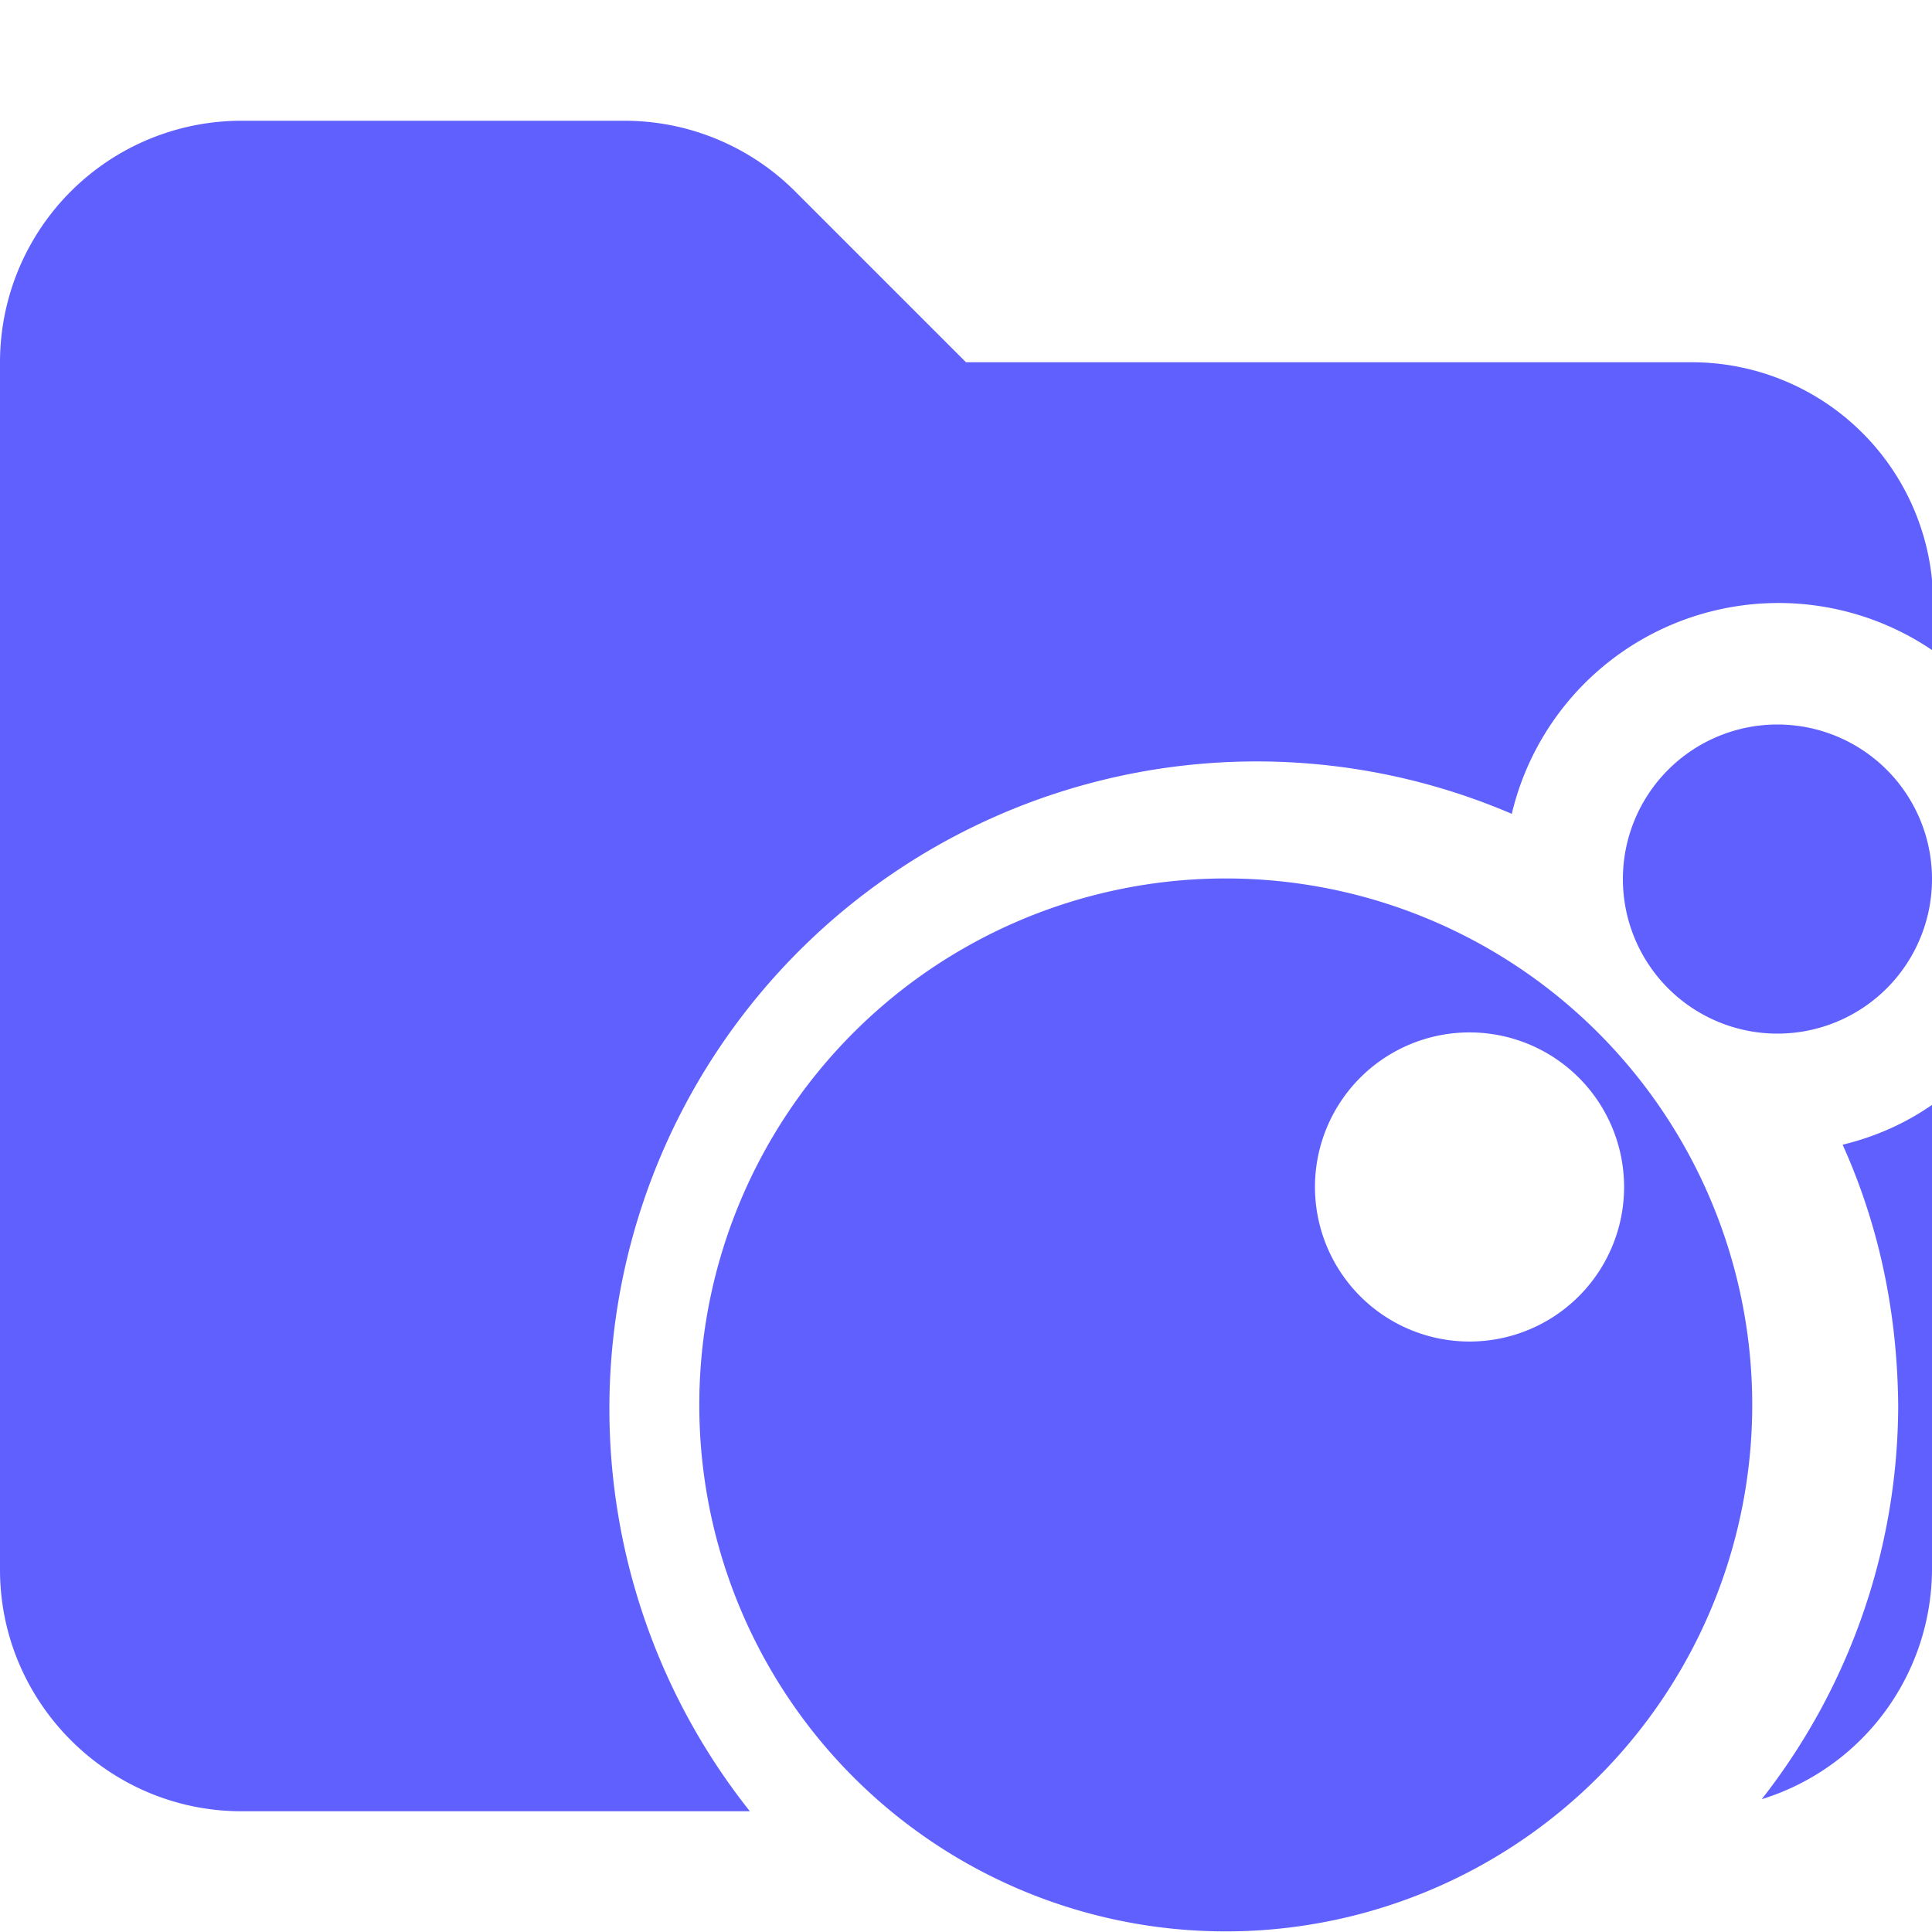 <svg xmlns="http://www.w3.org/2000/svg" viewBox="0 0 16 16"><path fill="#6060ff" d="M15.72 11.64a5.3 5.3 0 0 1-1.13 3.26A2 2 0 0 0 16 13V9.15q-.33.23-.74.33.45 1 .46 2.16M14 3H8L6.59 1.59A2 2 0 0 0 5.18 1H2.01A2 2 0 0 0 0 3v10c0 1.1.9 2 2 2h4.21a5.36 5.36 0 0 1 6.31-8.26 2.27 2.27 0 0 1 3.49-1.35V5a2 2 0 0 0-2-2Z"/><path fill="#6060ff" d="M10.36 7.28a4.36 4.36 0 1 0 0 8.71 4.36 4.36 0 0 0 0-8.71m1.81 3.83a1.28 1.28 0 1 1 0-2.56 1.28 1.28 0 0 1 0 2.56M16 7.28a1.28 1.28 0 1 0-2.56 0 1.28 1.28 0 0 0 2.56 0"/></svg>